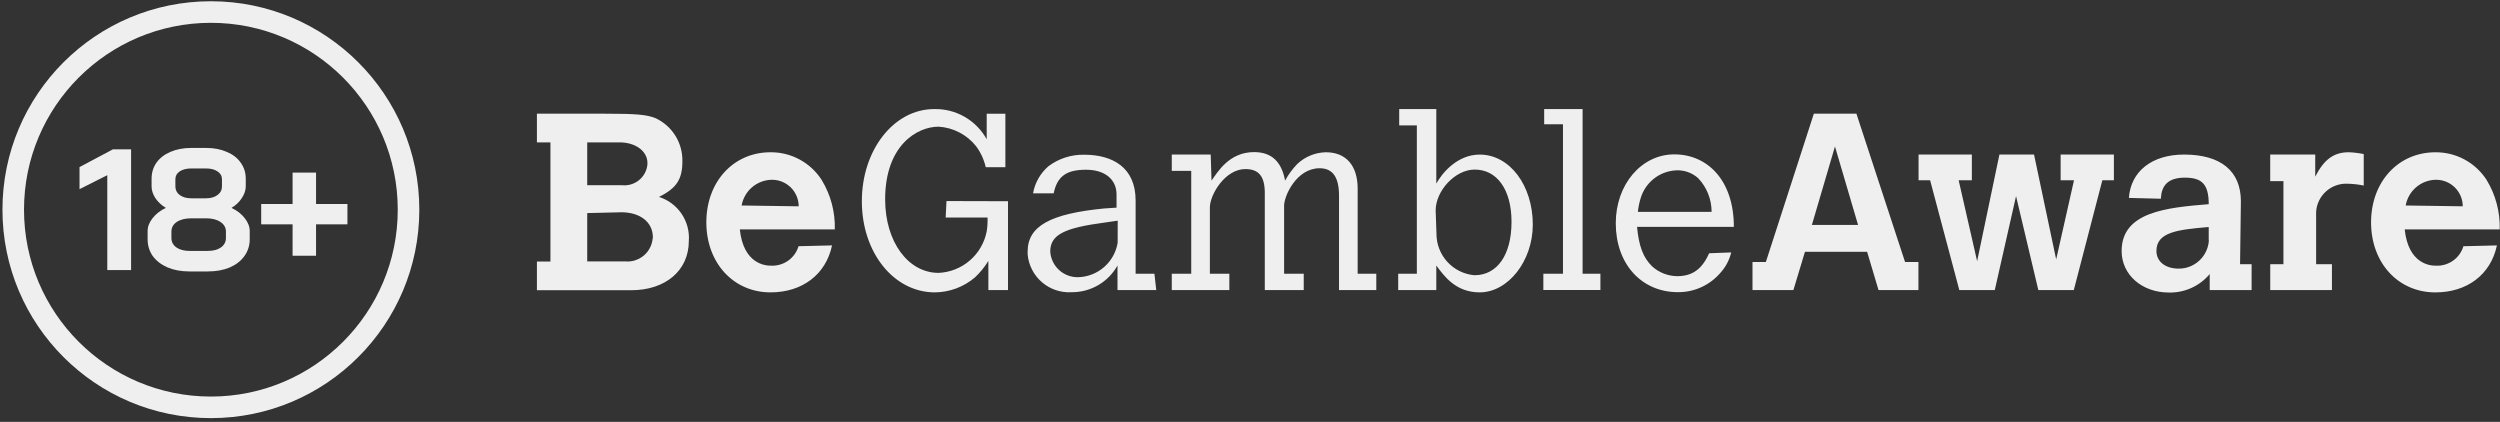 <svg width="403" height="68" viewBox="0 0 403 68" fill="none" xmlns="http://www.w3.org/2000/svg">
<rect x="0" y="0" width="403" height="68" fill="#333333" stroke="none"/>
<path fill-rule="evenodd" clip-rule="evenodd" d="M33.994 63.925C17.358 63.925 3.871 50.438 3.871 33.801C3.871 17.165 17.358 3.678 33.994 3.678C50.631 3.678 64.118 17.165 64.118 33.801C64.118 50.438 50.631 63.925 33.994 63.925ZM0.395 33.801C0.395 15.245 15.438 0.202 33.994 0.202C52.551 0.202 67.594 15.245 67.594 33.801C67.594 52.358 52.551 67.401 33.994 67.401C15.438 67.401 0.395 52.358 0.395 33.801ZM27.021 43.116C28.04 43.543 29.217 43.756 30.552 43.756H33.499C34.834 43.756 36.011 43.543 37.031 43.116C38.05 42.671 38.838 42.06 39.394 41.281C39.969 40.484 40.256 39.576 40.256 38.556V37.249C40.256 36.545 39.988 35.849 39.45 35.164C38.913 34.478 38.208 33.931 37.337 33.523V33.495C38.023 33.087 38.569 32.568 38.977 31.938C39.404 31.289 39.617 30.659 39.617 30.047V28.824C39.617 27.841 39.348 26.979 38.81 26.238C38.291 25.478 37.541 24.894 36.558 24.486C35.594 24.06 34.482 23.846 33.221 23.846H30.83C29.57 23.846 28.448 24.06 27.465 24.486C26.502 24.894 25.751 25.478 25.213 26.238C24.694 26.979 24.435 27.841 24.435 28.824V30.047C24.435 30.677 24.639 31.308 25.046 31.938C25.473 32.568 26.029 33.087 26.715 33.495V33.523C25.843 33.931 25.139 34.478 24.601 35.164C24.064 35.849 23.795 36.545 23.795 37.249V38.556C23.795 39.576 24.073 40.484 24.629 41.281C25.204 42.06 26.001 42.671 27.021 43.116ZM35.057 31.438C34.593 31.79 33.981 31.966 33.221 31.966H30.83C30.07 31.966 29.449 31.79 28.967 31.438C28.504 31.085 28.272 30.622 28.272 30.047V28.879C28.272 28.36 28.504 27.943 28.967 27.628C29.449 27.313 30.07 27.155 30.83 27.155H33.221C33.981 27.155 34.593 27.313 35.057 27.628C35.539 27.943 35.78 28.36 35.78 28.879V30.047C35.78 30.622 35.539 31.085 35.057 31.438ZM35.613 39.891C35.075 40.261 34.371 40.447 33.499 40.447H30.552C29.681 40.447 28.976 40.261 28.439 39.891C27.901 39.501 27.632 38.992 27.632 38.361V37.333C27.632 36.684 27.92 36.165 28.494 35.775C29.087 35.386 29.866 35.191 30.83 35.191H33.221C34.185 35.191 34.955 35.386 35.529 35.775C36.123 36.165 36.419 36.684 36.419 37.333V38.361C36.419 38.992 36.15 39.501 35.613 39.891ZM42.104 36.165H47.165V41.225H50.947V36.165H56.007V32.883H50.947V27.823H47.165V32.883H42.104V36.165ZM17.295 28.24L12.818 30.492V26.933L18.212 24.069H21.132V43.533H17.295V28.24Z" fill="#EFEFEF"/>
<path d="M105.216 38.388C105.174 38.931 105.024 39.461 104.774 39.946C104.524 40.431 104.179 40.861 103.76 41.21C103.341 41.559 102.856 41.821 102.334 41.98C101.813 42.139 101.264 42.191 100.722 42.134H94.661V34.349L100.164 34.217C103.195 34.217 105.242 35.812 105.242 38.255V38.389L105.216 38.388ZM104.364 26.537C104.262 27.516 103.777 28.414 103.015 29.036C102.253 29.659 101.276 29.954 100.296 29.859H94.661V22.95H99.875C102.48 22.95 104.368 24.386 104.368 26.272L104.364 26.537ZM106.225 31.745C109.121 30.31 110.001 28.849 110.001 25.98C110.028 24.528 109.634 23.1 108.864 21.869C108.095 20.637 106.984 19.656 105.668 19.045C104.204 18.465 102.477 18.328 97.558 18.328H86.551V22.95H88.731V42.161H86.551V46.784H101.76C107.263 46.784 111.039 43.622 111.039 38.839C111.153 37.288 110.739 35.743 109.866 34.455C108.993 33.167 107.71 32.212 106.226 31.744M119.55 33.126C119.752 31.987 120.341 30.952 121.218 30.197C122.095 29.441 123.206 29.012 124.363 28.981H124.495C125.625 28.989 126.705 29.444 127.502 30.244C128.299 31.046 128.747 32.129 128.749 33.258L119.55 33.126ZM119.255 36.984H134.57C134.651 34.17 133.912 31.392 132.443 28.99C131.556 27.615 130.336 26.486 128.895 25.709C127.455 24.931 125.842 24.531 124.205 24.544C118.249 24.544 113.862 29.274 113.862 35.837C113.862 42.401 118.249 47.13 124.205 47.13C129.31 47.13 133.139 44.262 134.123 39.558L128.725 39.69C128.445 40.625 127.862 41.44 127.067 42.008C126.273 42.575 125.313 42.863 124.337 42.825C123.38 42.852 119.844 42.558 119.259 36.979M159.328 46.757H162.491V32.437L152.574 32.41V32.437L152.44 35.067H159.195C159.216 35.803 159.172 36.54 159.062 37.268C158.713 39.099 157.757 40.758 156.349 41.978C154.94 43.197 153.161 43.906 151.299 43.988C146.407 43.988 142.685 38.992 142.685 32.138C142.685 23.422 147.842 20.42 151.299 20.42C152.468 20.491 153.61 20.807 154.649 21.347C155.689 21.887 156.604 22.639 157.334 23.555C158.088 24.567 158.622 25.725 158.903 26.956H162.067V18.331H159.057V22.45C158.224 20.94 156.993 19.689 155.497 18.831C154.002 17.973 152.3 17.541 150.576 17.584C144.115 17.584 138.93 24.147 138.93 32.438C138.93 40.729 144.088 47.131 150.708 47.131C153.079 47.108 155.365 46.252 157.169 44.713C158.003 43.928 158.728 43.035 159.324 42.057L159.328 46.757ZM180.166 39.132C179.914 40.654 179.141 42.041 177.978 43.055C176.815 44.068 175.335 44.645 173.793 44.686C172.658 44.708 171.558 44.293 170.721 43.526C169.884 42.759 169.375 41.699 169.299 40.567C169.299 37.858 171.48 36.743 178.153 35.864L180.174 35.572L180.166 39.132ZM180.166 46.758H186.387L186.095 44.127H183.062V32.33C183.062 26.936 179.286 24.943 174.793 24.943C172.708 24.895 170.667 25.55 169 26.804C167.699 27.928 166.825 29.468 166.528 31.162H169.854C170.433 28.318 172.033 27.362 175.068 27.362C178.125 27.362 179.986 28.93 179.986 31.348V33.474L177.967 33.607C169.277 34.458 165.655 36.45 165.655 40.568V40.993C165.807 42.736 166.634 44.351 167.959 45.492C169.285 46.634 171.004 47.212 172.751 47.104C174.256 47.116 175.736 46.723 177.037 45.965C178.337 45.208 179.41 44.114 180.141 42.798V46.757L180.166 46.758ZM215.85 46.758H221.859V44.127H218.855V30.416C218.855 26.697 216.994 24.544 213.723 24.544C212.023 24.584 210.396 25.246 209.15 26.405C208.362 27.211 207.691 28.123 207.156 29.115C206.598 26.112 205.029 24.518 202.158 24.518C198.169 24.518 196.308 27.681 195.298 29.115L195.165 24.916H188.89V27.548H192.027V44.127H188.89V46.758H198.169V44.127H195.032V33.419C195.032 31.427 197.452 27.256 200.748 27.256C202.903 27.256 203.886 28.398 203.886 31.135V46.758H210.162V44.127H206.998V33.154C206.998 31.587 208.992 27.122 212.714 27.122C214.84 27.122 215.852 28.557 215.852 31.559L215.85 46.758ZM243.657 35.759C243.657 41.073 241.37 44.367 237.675 44.367C235.998 44.22 234.437 43.447 233.304 42.202C232.17 40.957 231.547 39.331 231.559 37.647L231.427 33.927C231.427 30.765 234.564 27.338 237.702 27.338C241.238 27.311 243.658 30.473 243.658 35.761M247.087 36.212C247.087 29.915 243.391 24.919 238.525 24.919C234.831 24.919 232.385 28.028 231.533 29.596V17.582H225.551V20.214H228.396V44.127H225.391V46.758H231.532V42.798C232.807 44.526 234.67 47.129 238.524 47.129C243.097 47.129 247.086 42.08 247.086 36.208M248.762 46.751H257.987V44.127H255.115V17.582H248.921V20.027H251.952V44.126H248.788V46.757L248.762 46.751ZM264.024 34.156C264.099 33.436 264.241 32.724 264.449 32.03C264.805 30.767 265.548 29.647 266.574 28.827C267.599 28.008 268.855 27.529 270.166 27.46C270.819 27.424 271.472 27.519 272.089 27.738C272.705 27.956 273.272 28.295 273.757 28.734C275.142 30.199 275.912 32.139 275.911 34.155L264.024 34.156ZM263.892 36.574H279.499C279.499 29.028 275.218 24.884 269.9 24.884C264.609 24.884 260.462 29.72 260.462 35.99C260.462 42.553 264.61 47.097 270.485 47.097C271.788 47.107 273.078 46.832 274.263 46.29C275.449 45.749 276.501 44.954 277.345 43.962C278.185 43.033 278.779 41.91 279.073 40.693L275.51 40.825C274.367 43.403 272.798 44.519 270.352 44.519C268.868 44.501 267.441 43.944 266.338 42.951C264.902 41.569 264.184 39.707 263.892 36.579M299.521 36.26H292.075L295.797 23.612L299.521 36.26ZM302.817 46.756H309.251V42.237H307.096L299.252 18.324H292.392L284.656 42.237H282.502V46.756H289.096L290.958 40.592H300.98L302.817 46.756ZM338.896 29.06H340.758V24.916H332.174V29.062H334.329L331.455 41.816L327.887 24.916H322.305L318.713 42.108L315.736 29.062H317.863V24.916H309.273V29.062H311.135L315.841 46.758H321.558L324.987 31.613L328.579 46.758H334.296L338.896 29.06ZM356.073 38.732C356.002 39.972 355.458 41.138 354.552 41.988C353.647 42.839 352.449 43.309 351.207 43.302C349.052 43.302 347.616 42.16 347.616 40.459C347.616 37.456 350.914 37.031 355.912 36.605H356.046V38.734L356.073 38.732ZM356.231 46.756H362.959V42.585H361.098L361.231 32.461C361.231 27.625 358.067 24.915 352.058 24.915C346.9 24.915 343.47 27.625 343.177 31.904L348.335 32.036V31.904C348.468 29.911 349.479 28.636 352.191 28.636C354.903 28.636 356.047 29.645 356.047 32.913C349.158 33.47 342.007 34.188 342.007 40.459C342.007 44.311 345.305 47.155 349.609 47.155C350.862 47.188 352.106 46.937 353.248 46.422C354.39 45.906 355.4 45.139 356.204 44.178V46.756H356.231ZM378.485 29.618C379.342 29.637 380.195 29.734 381.034 29.91V24.835C380.237 24.672 379.427 24.575 378.614 24.543C376.194 24.543 374.626 25.712 373.216 28.476V24.916H365.957V29.194H368.09V42.586H365.963V46.757H375.907V42.586H373.358V34.137C373.443 32.858 374.03 31.665 374.992 30.819C375.953 29.972 377.211 29.54 378.49 29.618M387.796 33.125C387.998 31.985 388.588 30.951 389.465 30.195C390.342 29.44 391.453 29.011 392.61 28.98H392.743C393.873 28.988 394.953 29.442 395.75 30.243C396.547 31.044 396.995 32.127 396.997 33.257L387.796 33.125ZM387.638 36.979H402.953C403.034 34.164 402.296 31.387 400.828 28.984C399.939 27.61 398.717 26.483 397.276 25.708C395.835 24.932 394.221 24.533 392.584 24.548C386.629 24.548 382.216 29.277 382.216 35.841C382.216 42.404 386.601 47.134 392.584 47.134C397.689 47.134 401.517 44.265 402.501 39.561L397.103 39.693C396.822 40.628 396.239 41.444 395.445 42.011C394.651 42.579 393.691 42.866 392.715 42.828C391.759 42.855 388.222 42.562 387.638 36.982" fill="#EFEFEF"/>
</svg>
    